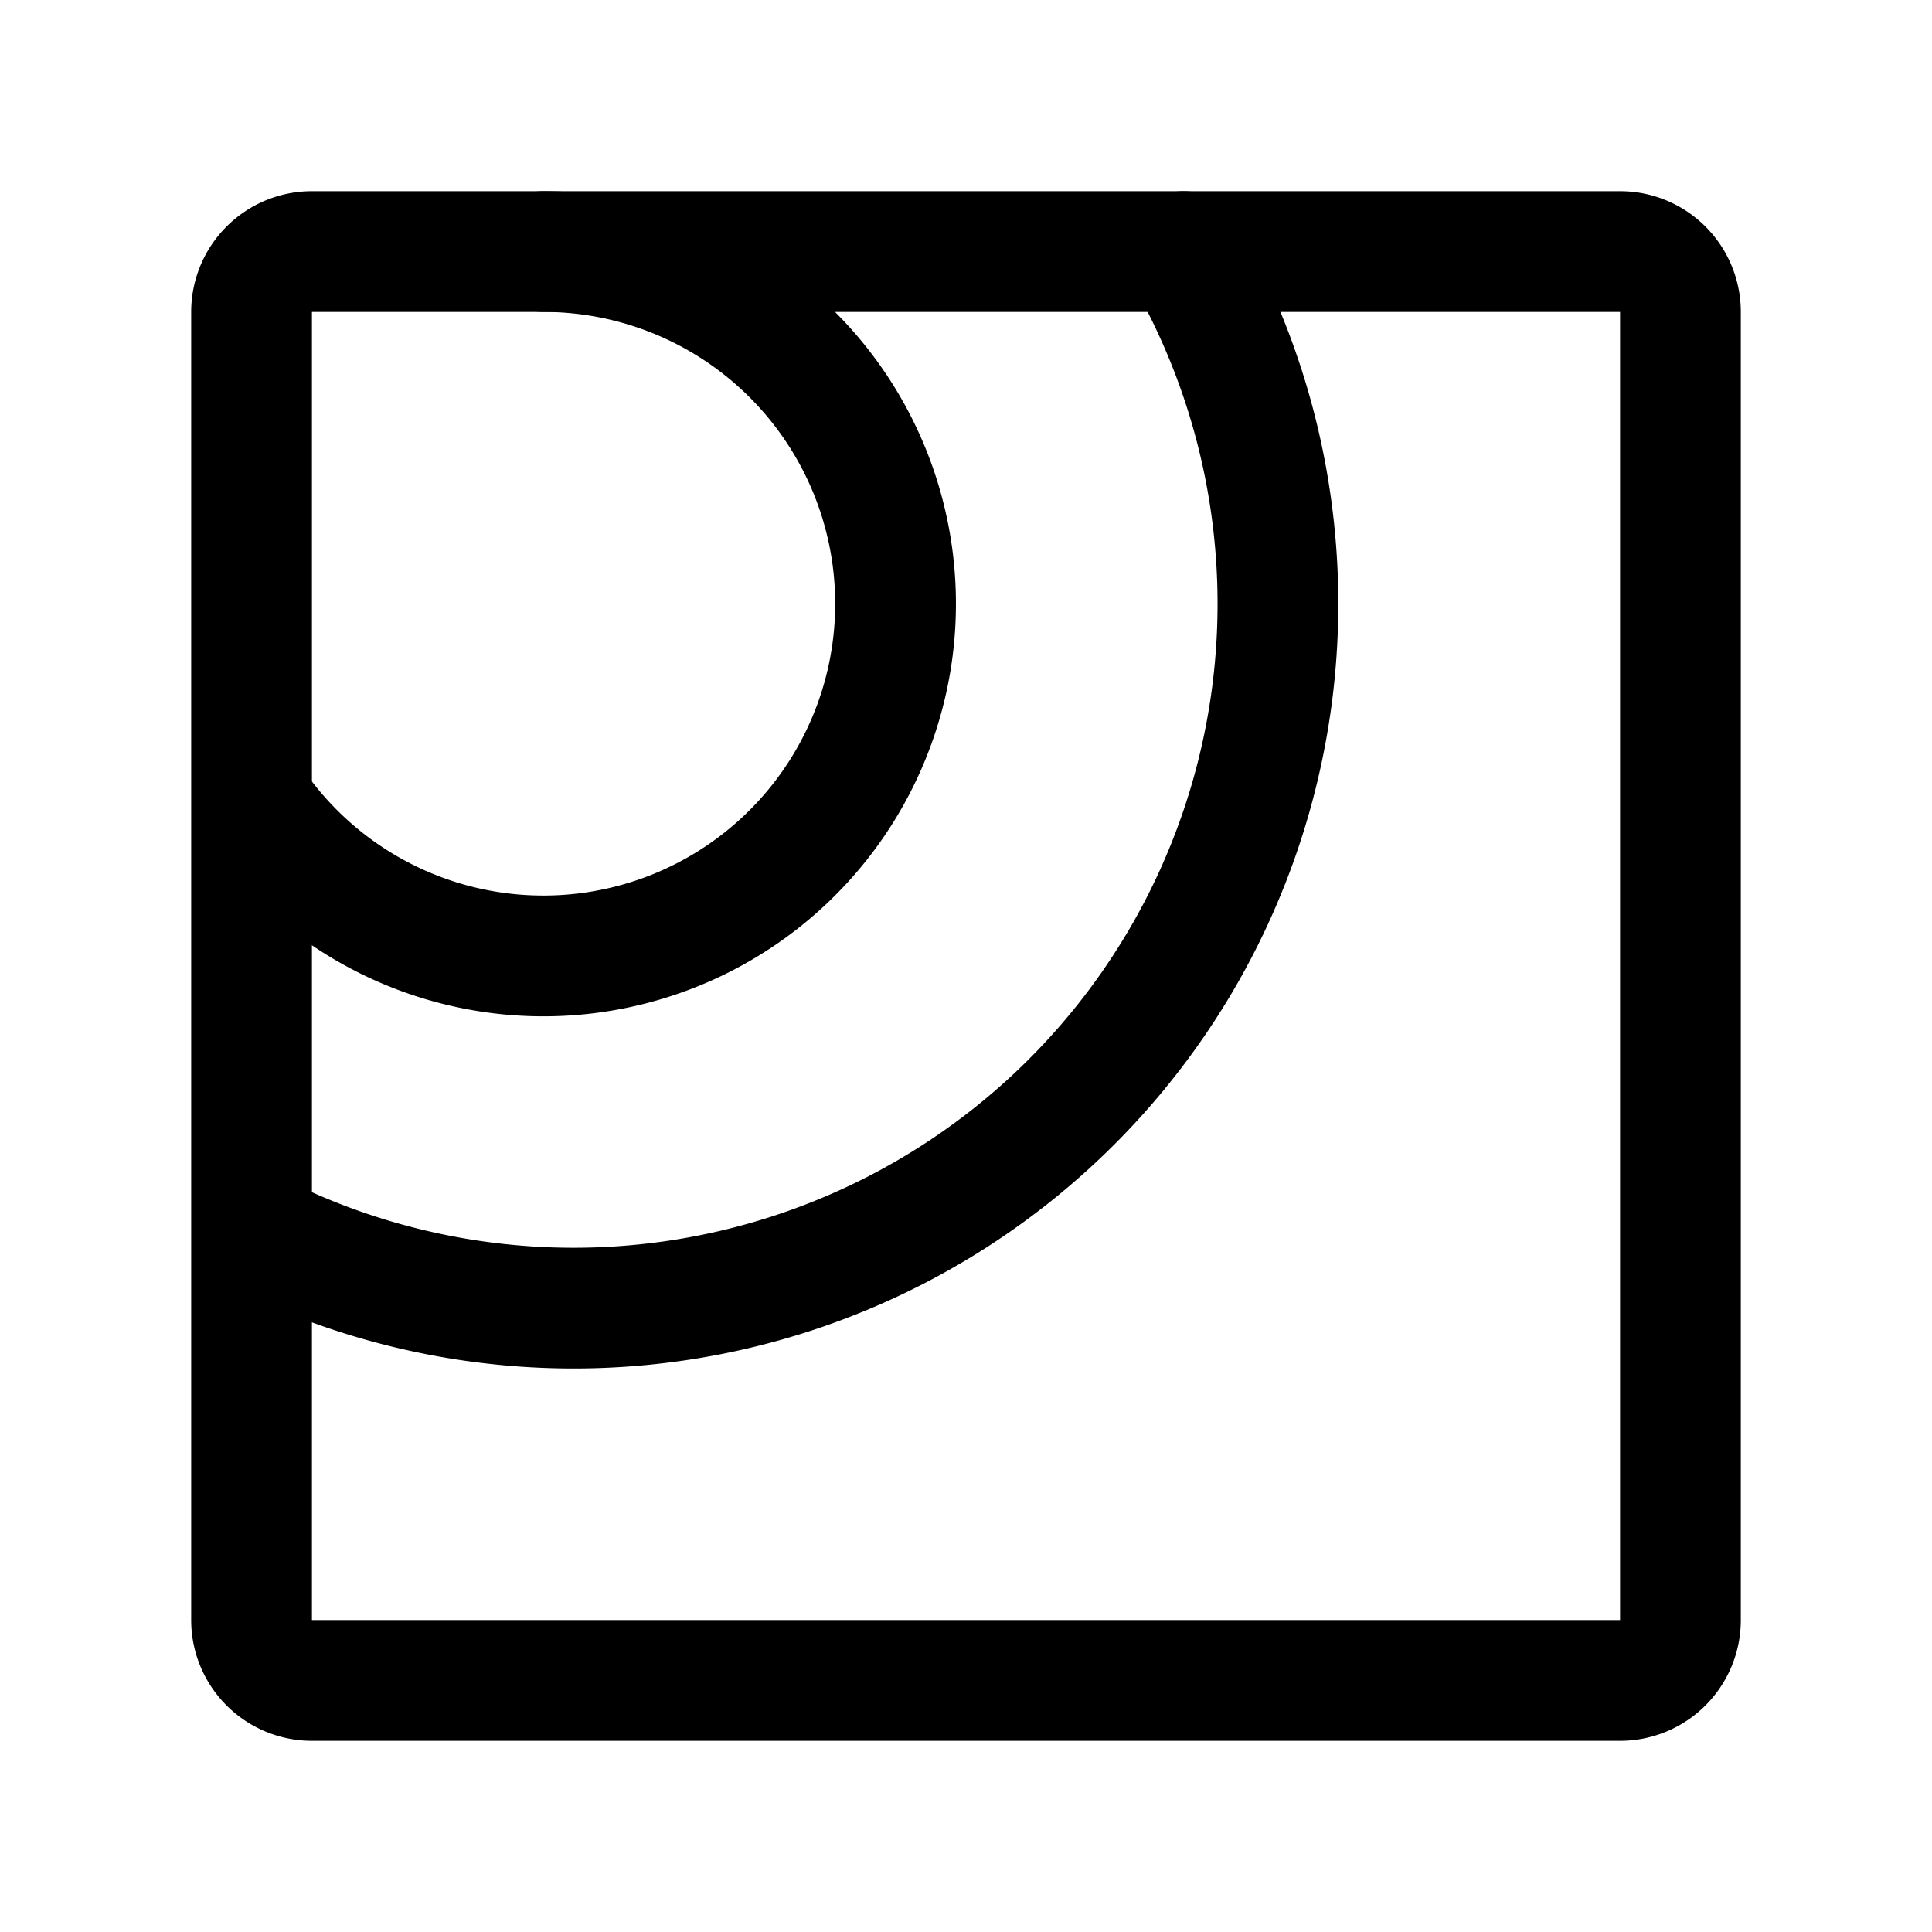 <svg width="192" height="192" fill="none" xmlns="http://www.w3.org/2000/svg"><path d="M54 25a35 35 0 1 1-28.5 55.316" stroke="#000" stroke-width="12" stroke-linecap="round" stroke-linejoin="round"/><path d="M25 31a6 6 0 0 1 6-6h130a6 6 0 0 1 6 6v130a6 6 0 0 1-6 6H31a6 6 0 0 1-6-6V31Z" stroke="#000" stroke-width="12" stroke-linecap="round" stroke-linejoin="round"/><path d="M117.622 25a70.006 70.006 0 0 1 8.779 44.137 69.99 69.99 0 0 1-19.904 40.36A69.998 69.998 0 0 1 25.5 122.512" stroke="#000" stroke-width="12" stroke-linecap="round" stroke-linejoin="round"/></svg>